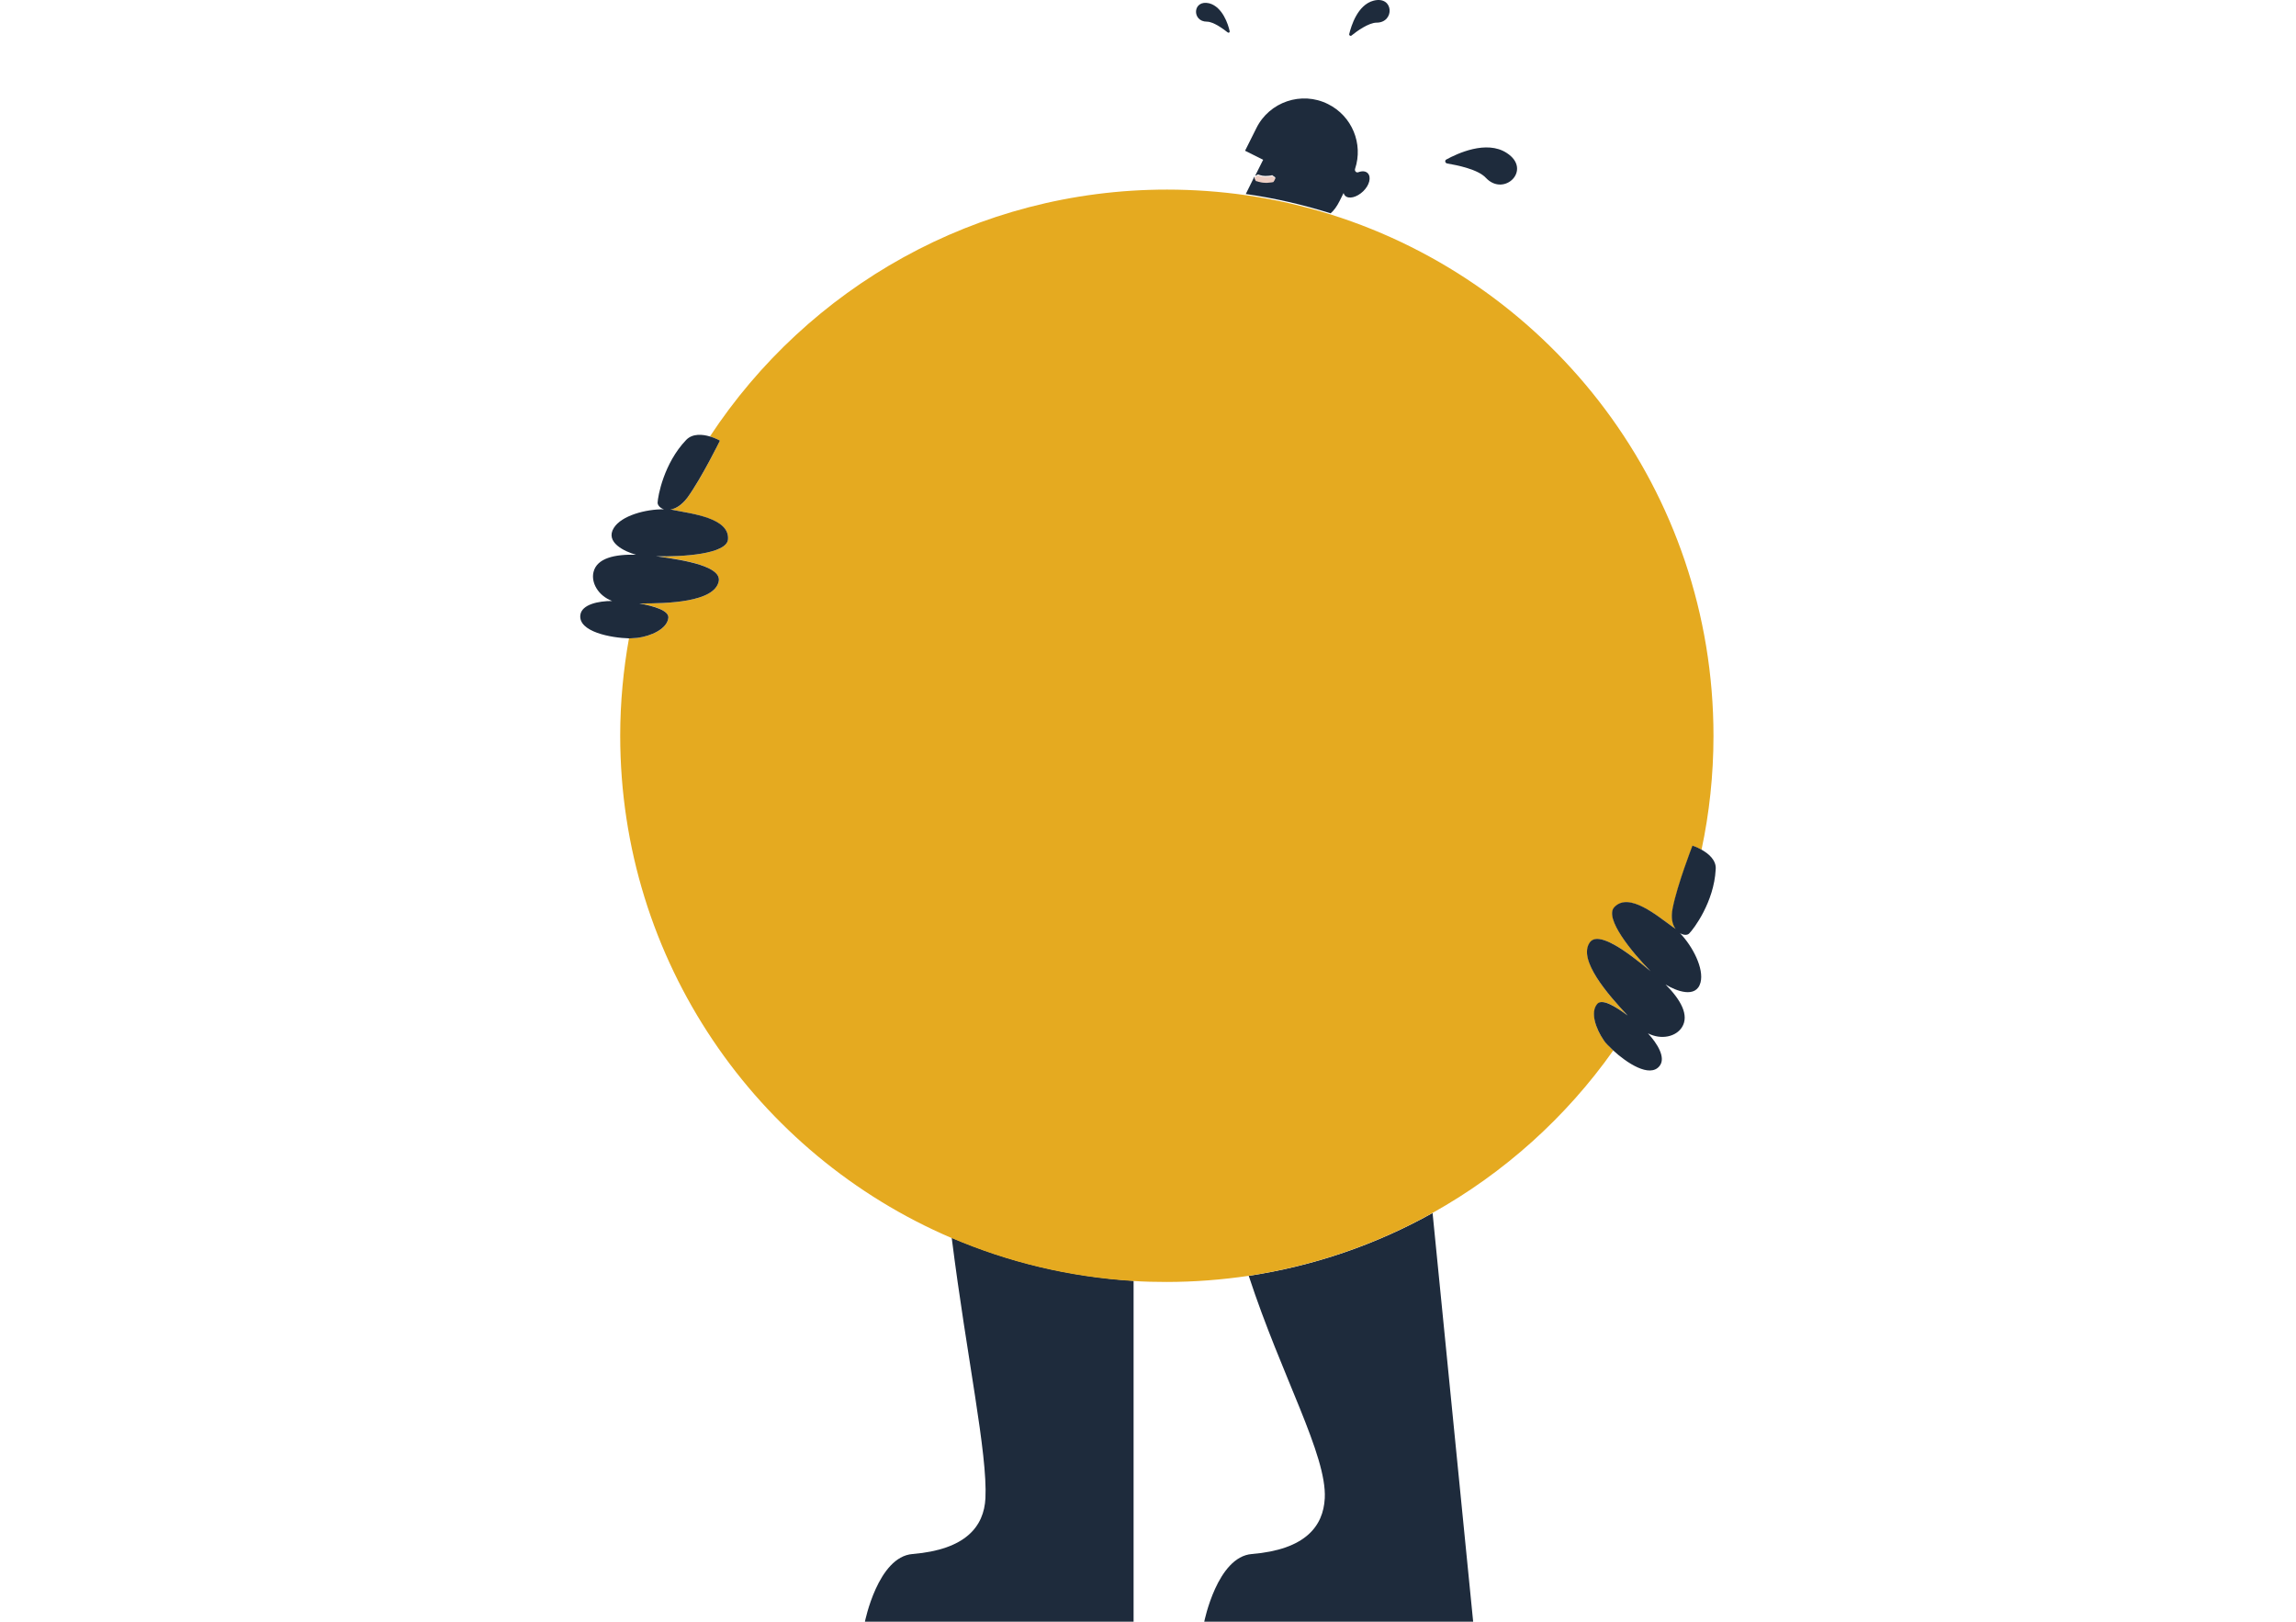 <svg width="1195" height="844" viewBox="0 0 1195 844" fill="none" xmlns="http://www.w3.org/2000/svg">
<path d="M512.89 779.76C512.126 794.389 502.71 806.474 474.972 808.764C456.904 810.163 450.16 844.002 450.16 844.002H589.997V666.542C556.533 664.507 524.723 656.746 495.331 644.152C503.219 706.867 514.035 756.226 512.89 779.76Z" fill="#1E2B3C"/>
<path d="M689.503 779.76C688.74 794.389 679.324 806.474 651.585 808.764C633.517 810.163 626.773 844.002 626.773 844.002H766.738L745.616 631.305C716.478 647.588 684.286 658.783 649.931 663.998C667.109 716.409 690.648 757.244 689.503 779.76Z" fill="#1E2B3C"/>
<path d="M697.134 104.779L699.297 100.454C699.425 100.963 699.679 101.471 700.061 101.853C701.969 103.761 706.168 102.744 709.477 99.564C712.785 96.383 713.803 92.185 711.894 90.149C710.749 89.004 708.968 88.878 706.932 89.641C705.914 90.023 704.896 89.005 705.278 87.86C709.604 74.884 703.751 60.382 691.154 54.149C677.412 47.28 660.616 53.005 653.873 66.743L648.02 78.447L657.435 83.153L653.236 91.549L654.763 90.785C655.145 90.913 655.527 91.041 655.908 91.168C656.672 91.422 657.563 91.549 658.326 91.549C659.217 91.549 659.98 91.549 660.871 91.421C661.253 91.421 661.634 91.295 662.143 91.168C662.652 91.55 663.161 91.931 663.797 92.312C663.543 93.076 663.161 93.712 662.779 94.22C662.27 94.348 661.761 94.475 661.252 94.475C660.235 94.602 659.217 94.602 658.071 94.602C657.054 94.475 656.036 94.348 655.018 94.094C654.509 93.966 654 93.839 653.491 93.584C653.236 93.076 652.982 92.567 652.855 91.931L648.401 100.962C663.543 103.125 678.303 106.56 692.554 111.013C694.335 109.486 695.862 107.323 697.134 104.779Z" fill="#1E2B3C"/>
<path d="M655.02 94.6C656.038 94.854 657.056 95.109 658.074 95.109C659.092 95.237 660.11 95.11 661.255 94.983C661.764 94.983 662.273 94.855 662.782 94.728C663.164 94.092 663.545 93.583 663.8 92.82C663.164 92.311 662.655 92.056 662.146 91.674C661.764 91.802 661.382 91.802 660.873 91.929C660.11 92.056 659.219 92.056 658.328 92.056C657.438 92.056 656.674 91.802 655.911 91.674C655.529 91.547 655.147 91.42 654.766 91.293L653.239 92.056L652.984 92.565C653.112 93.201 653.366 93.71 653.621 94.219C654.002 94.219 654.511 94.473 655.02 94.6Z" fill="#EDCFC5"/>
<path d="M834.813 541.494C830.741 535.77 827.56 526.991 831.505 522.539C834.049 519.613 841.175 523.811 847.282 528.645C837.103 517.832 821.198 499.642 827.56 490.61C832.013 484.249 846.773 495.189 859.243 505.62C849.318 495.571 835.067 477.888 840.284 472.291C847.791 464.022 862.933 476.997 870.822 482.594C871.331 482.976 871.713 483.231 872.221 483.613C870.695 481.323 869.677 477.889 870.695 472.8C873.112 460.461 881.001 440.233 881.001 440.233C881.001 440.233 883.164 440.87 885.582 442.269C889.653 423.188 891.816 403.342 891.816 382.988C891.816 255.65 808.092 147.903 692.685 111.648C678.434 107.195 663.674 103.76 648.533 101.597C635.172 99.689 621.43 98.672 607.434 98.672C507.932 98.672 420.39 149.811 369.494 227.155C372.421 228.045 374.711 229.318 374.711 229.318C374.711 229.318 365.168 248.908 357.788 258.958C354.734 263.156 351.553 264.81 348.881 265.192C349.517 265.319 350.026 265.319 350.535 265.446C359.951 267.354 379.801 269.644 378.91 280.712C378.274 288.344 355.752 289.87 341.501 289.488C357.661 291.524 375.602 294.958 374.075 302.591C371.784 313.404 347.609 314.167 332.722 314.04C340.356 315.312 348.245 317.729 347.863 321.546C347.227 327.525 338.575 331.087 331.704 331.977C330.686 332.105 329.159 332.231 327.378 332.104C324.451 348.514 322.797 365.561 322.797 382.862C322.797 500.15 393.797 600.901 495.208 644.28C524.6 656.874 556.41 664.633 589.875 666.669C595.601 667.051 601.326 667.178 607.179 667.178C621.685 667.178 635.936 666.033 649.805 663.998C684.033 658.782 716.352 647.588 745.49 631.305C782.899 610.442 815.09 581.438 839.648 546.709C837.485 544.674 835.831 542.766 834.813 541.494Z" fill="#E5AA20"/>
<path d="M885.453 442.14C883.035 440.741 880.872 440.105 880.872 440.105C880.872 440.105 872.983 460.332 870.566 472.671C869.548 477.759 870.438 481.194 872.092 483.484C871.583 483.102 871.202 482.721 870.693 482.466C862.804 476.869 847.79 463.894 840.155 472.163C834.938 477.887 849.189 495.442 859.114 505.491C846.644 495.06 831.884 484.247 827.431 490.481C821.069 499.513 836.974 517.704 847.153 528.517C840.919 523.81 833.92 519.613 831.375 522.411C827.431 526.864 830.739 535.64 834.684 541.365C835.574 542.764 837.356 544.546 839.519 546.581C846.644 553.196 858.605 561.083 863.695 554.85C867.257 550.525 862.549 543.019 857.714 537.803C864.84 541.365 872.347 539.457 875.401 534.623C879.345 528.39 874.764 520.249 866.748 512.234L866.876 512.361C872.22 515.669 882.781 519.867 885.071 511.344C886.98 504.093 880.999 492.516 874.383 485.647C876.291 486.792 878.327 486.791 879.218 485.773C881.508 483.484 892.069 469.491 892.96 452.572C893.469 447.611 889.015 444.049 885.453 442.14Z" fill="#1E2B3C"/>
<path d="M331.702 331.976C338.7 331.086 347.225 327.396 347.861 321.545C348.243 317.728 340.354 315.438 332.72 314.039C347.48 314.166 371.783 313.403 374.073 302.59C375.6 294.957 357.659 291.65 341.499 289.487C355.623 289.869 378.272 288.343 378.908 280.711C379.799 269.516 359.949 267.353 350.534 265.445C350.025 265.318 349.388 265.191 348.879 265.191C351.551 264.809 354.732 263.027 357.786 258.957C365.166 248.78 374.709 229.317 374.709 229.317C374.709 229.317 372.546 228.044 369.492 227.154C365.675 226.009 360.458 225.501 357.15 228.935C345.444 241.148 342.39 258.321 342.263 261.629C342.263 262.901 343.535 264.427 345.571 265.063C336.028 264.935 323.431 268.371 319.487 274.731C314.779 282.237 325.085 287.071 331.066 288.725C331.066 288.725 331.193 288.725 331.32 288.725C319.869 288.343 310.707 290.506 308.926 297.629C307.526 303.099 311.216 309.968 318.596 312.767C311.471 312.767 302.818 314.548 302.055 320.018C300.91 328.796 317.96 331.977 327.503 332.231C329.157 332.104 330.684 332.104 331.702 331.976Z" fill="#1E2B3C"/>
<path d="M784.172 79.587C773.611 72.718 758.342 79.969 752.744 83.022C751.853 83.531 752.108 84.803 753.125 85.057C758.342 85.948 769.285 88.111 773.357 92.563C782.9 102.74 797.66 88.238 784.172 79.587Z" fill="#1E2B3C"/>
<path d="M628.172 11.276C631.608 11.276 636.697 15.093 638.988 16.874C639.497 17.256 640.133 16.874 640.006 16.238C639.242 12.676 636.315 3.644 629.445 1.735C620.665 -0.427 620.156 11.276 628.172 11.276Z" fill="#1E2B3C"/>
<path d="M703.366 18.527C706.166 16.237 712.4 11.785 716.472 11.785C726.015 11.785 725.506 -2.335 714.945 0.336C706.547 2.499 703.239 13.566 702.221 17.765C702.094 18.401 702.857 18.909 703.366 18.527Z" fill="#1E2B3C"/>
</svg>
